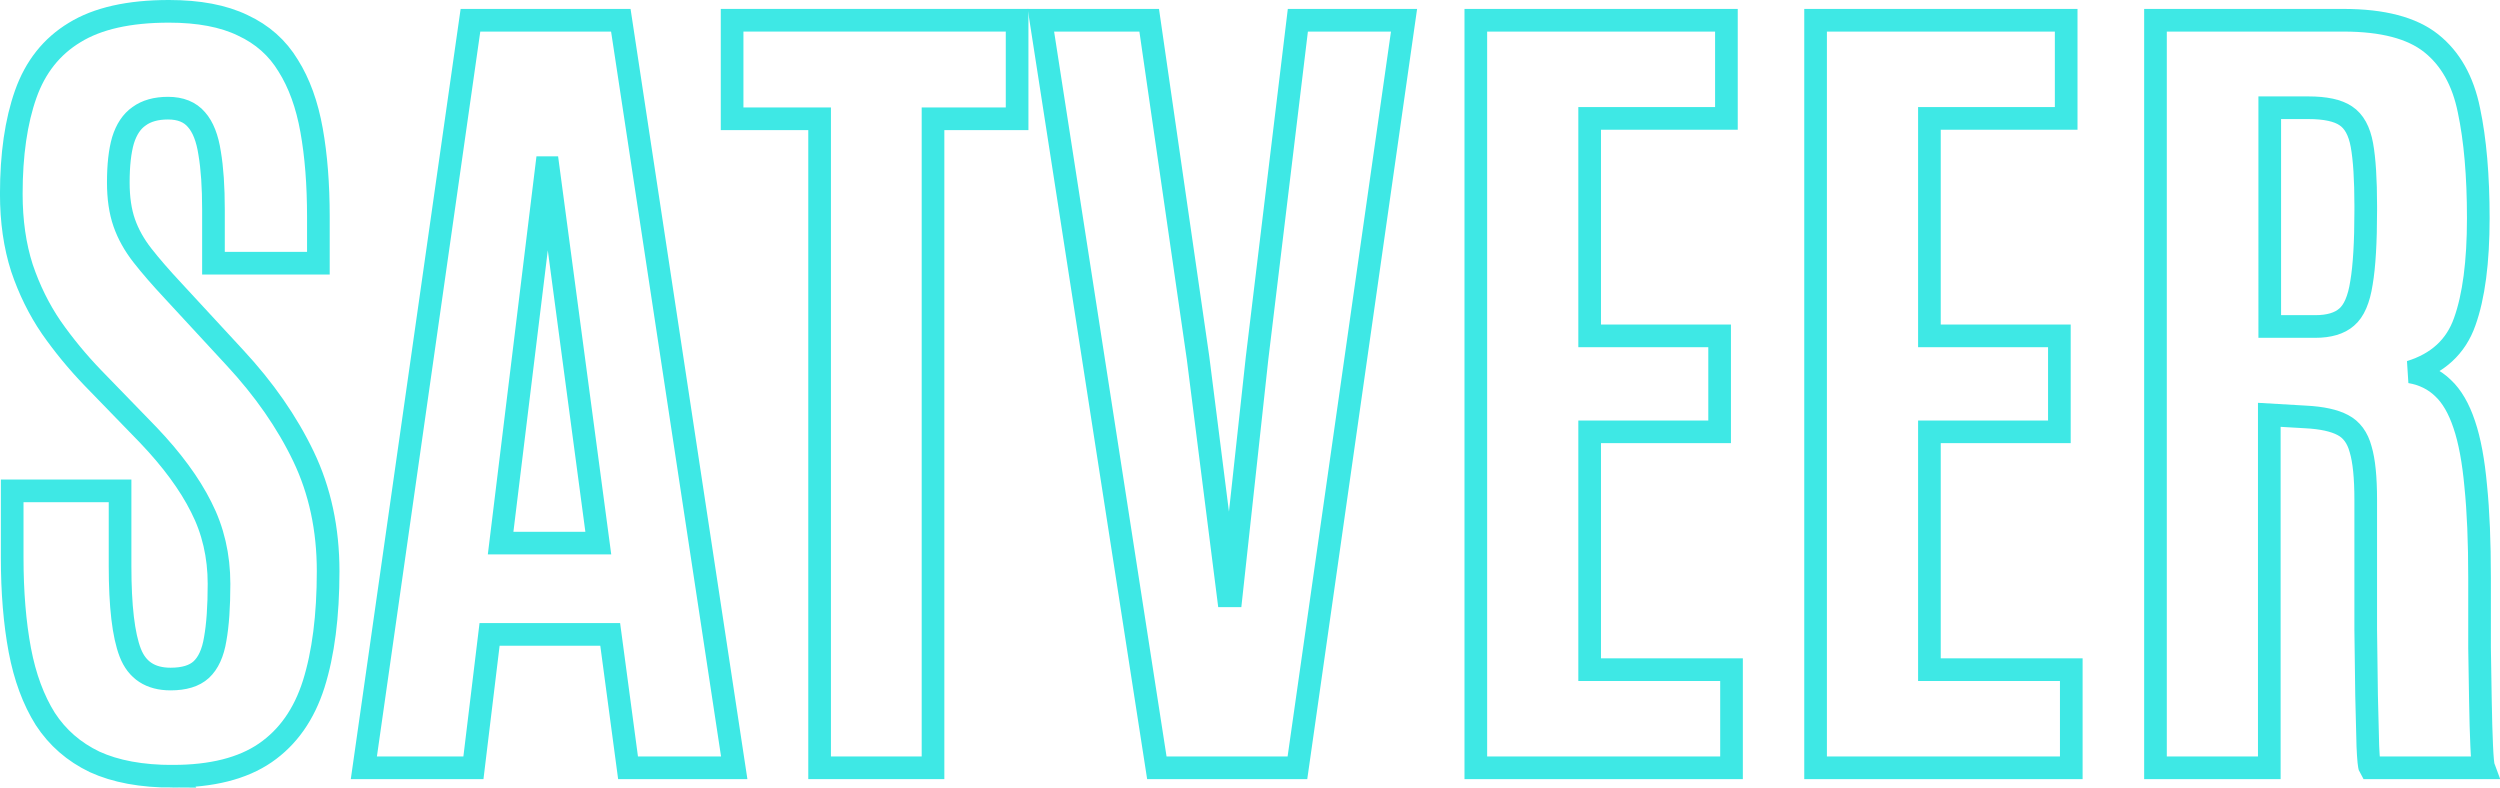 <svg class="logo-img" version="1.1" viewBox="0 0 146 45.996" xmlns="http://www.w3.org/2000/svg">
  <g class="logo-img-group" fill="none" stroke="#3ee8e5" stroke-width="1.323">
    <path
      d="m10.087 45.335q-2.728 0-4.564-0.843-1.811-0.868-2.877-2.505-1.042-1.662-1.488-4.018-0.446-2.381-0.446-5.407v-3.894h6.3v4.39q0 3.522 0.595 5.06t2.356 1.538q1.191 0 1.786-0.546 0.62-0.571 0.819-1.786 0.223-1.24 0.223-3.225 0-2.456-1.042-4.49-1.017-2.034-3.101-4.217l-3.225-3.324q-1.339-1.389-2.431-2.952-1.067-1.563-1.712-3.473-0.62-1.935-0.62-4.316 0-3.448 0.843-5.829t2.853-3.597q2.009-1.24 5.507-1.24 2.629 0 4.316 0.819 1.712 0.794 2.654 2.356 0.967 1.538 1.364 3.77 0.397 2.208 0.397 5.06v2.704h-6.127v-3.125q0-1.984-0.223-3.299-0.198-1.315-0.769-1.96-0.571-0.67-1.662-0.67-1.042 0-1.687 0.471-0.645 0.446-0.943 1.414-0.273 0.943-0.273 2.456 0 1.364 0.347 2.356 0.347 0.992 1.067 1.91 0.719 0.918 1.786 2.059l3.597 3.894q2.58 2.778 4.018 5.779t1.439 6.697q0 3.919-0.843 6.598-0.843 2.654-2.828 4.018t-5.407 1.364z" />
    <path
      d="m21.249 44.839 6.226-43.656h8.781l6.623 43.656h-6.201l-1.042-7.789h-7.045l-0.943 7.789zm7.987-13.122h5.705l-2.927-21.927h-0.099z" />
    <path d="m47.865 44.839v-37.902h-5.11v-5.755h16.644v5.755h-4.911v37.902z" />
    <path
      d="m67.56 44.839-6.772-43.656h6.325l2.853 19.72 1.761 13.891h0.174l1.513-13.891 2.381-19.72h6.201l-6.226 43.656z" />
    <path d="m86.188 44.839v-43.656h14.635v5.73h-7.987v12.7h7.59v5.606h-7.59v13.891h8.285v5.73z" />
    <path d="m106.03 44.839v-43.656h14.635v5.73h-7.987v12.7h7.59v5.606h-7.59v13.891h8.285v5.73z" />
    <path
      d="m125.88 44.839v-43.656h10.988q3.423 0 5.11 1.339 1.687 1.339 2.208 3.919 0.546 2.58 0.546 6.3 0 3.845-0.794 6.052-0.769 2.183-3.175 2.927 1.141 0.198 1.91 0.943 0.769 0.719 1.24 2.133 0.471 1.389 0.67 3.597 0.223 2.183 0.223 5.358 0 0.248 0 1.389t0 2.704q0.025 1.538 0.05 3.076t0.074 2.629 0.124 1.29h-6.648q-0.074-0.124-0.124-1.265-0.025-1.166-0.074-2.952-0.025-1.786-0.05-3.845 0-2.059 0-4.043 0-2.009 0-3.547 0-1.96-0.298-2.952-0.273-1.017-1.042-1.414-0.744-0.397-2.158-0.471l-2.133-0.124v20.613zm6.673-25.772h2.654q1.215 0 1.836-0.546 0.645-0.546 0.868-2.009 0.248-1.464 0.248-4.217v-0.273q0-2.307-0.223-3.547-0.223-1.24-0.943-1.712-0.695-0.471-2.183-0.471h-2.257z" />
  </g>
</svg>